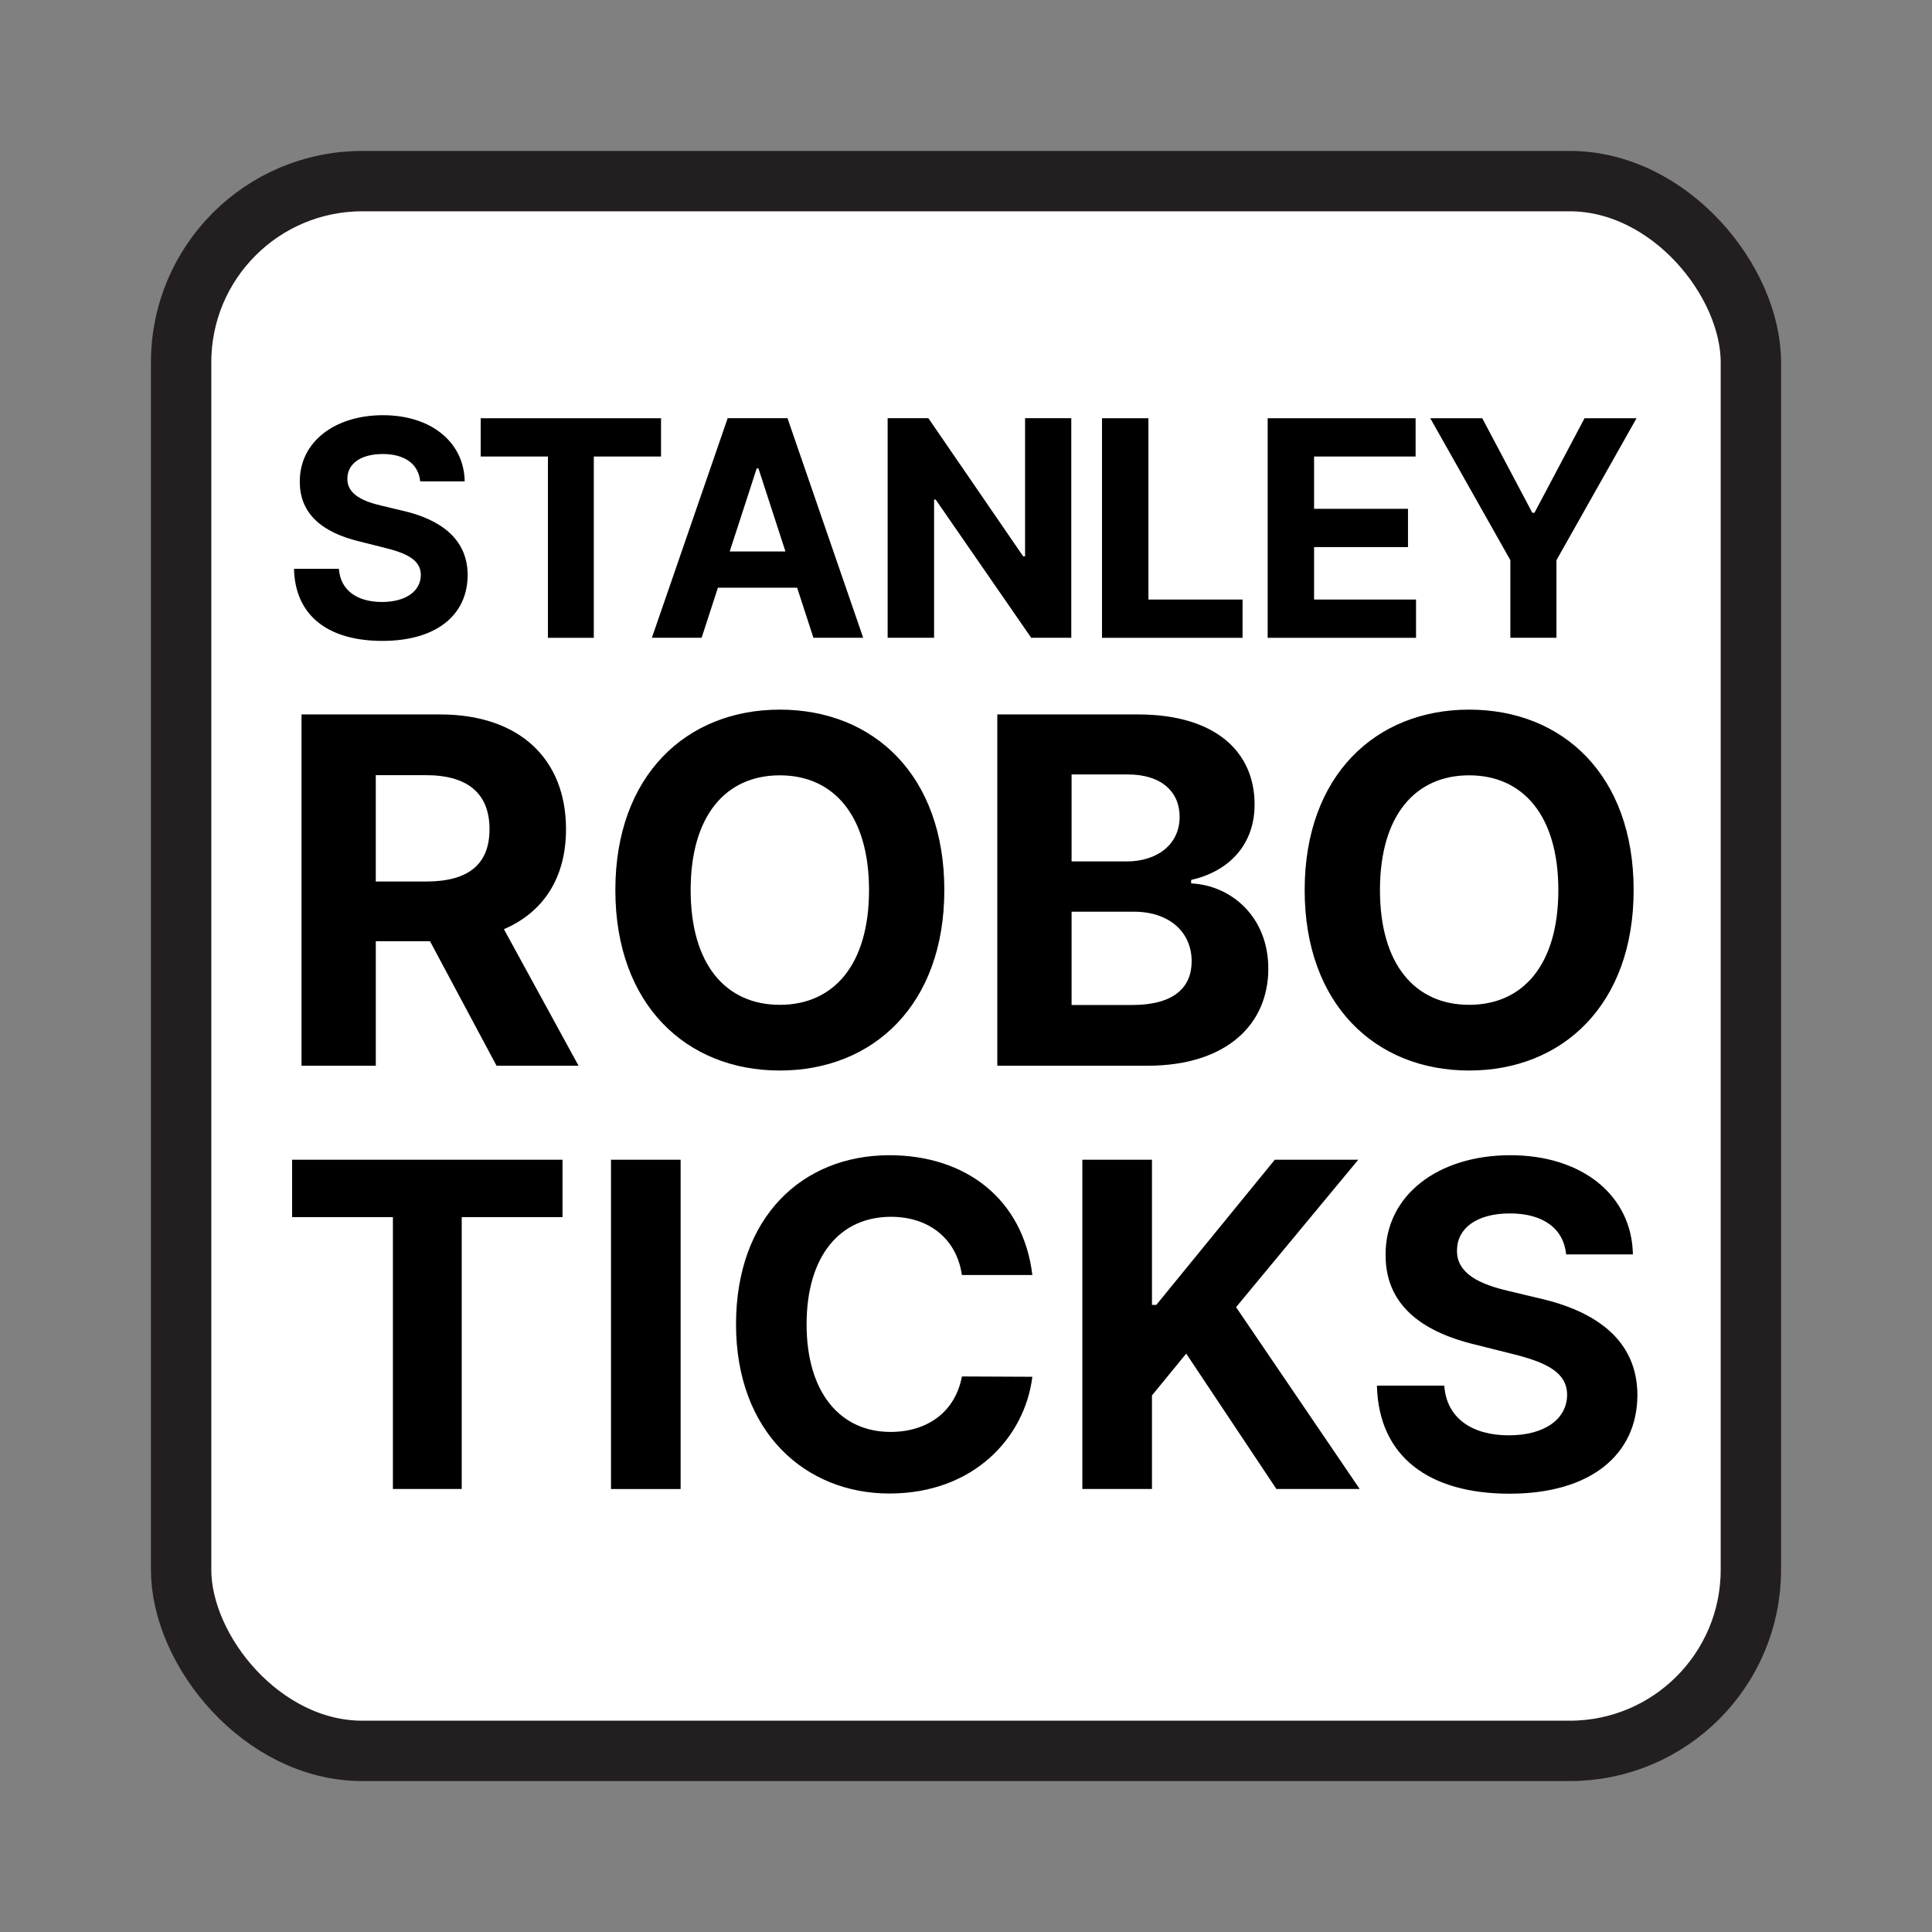 <svg xmlns="http://www.w3.org/2000/svg" viewBox="0 0 1024 1024"><rect x="0" y="0" width="1024" height="1024" fill="#808080" stroke="none"/><rect width="832" height="832" x="96" y="96" rx="96" ry="96" style="fill:#fff;stroke:#231f20;stroke-miterlimit:10;stroke-width:32px"/><path d="M202.8 240.65c-12.05 0-18.69 5.51-18.69 13.01-.17 8.35 8.3 12.1 18.41 14.43l10.46 2.5c20.23 4.55 34.83 14.83 34.89 34.21-.06 21.31-16.76 34.89-45.17 34.89s-46.25-13.01-46.88-38.19h23.81c.8 11.65 10 17.56 22.79 17.56s20.57-5.8 20.63-14.32c-.06-7.84-7.1-11.48-19.77-14.55l-12.67-3.18c-19.66-4.72-31.76-14.55-31.71-31.71-.11-21.14 18.58-35.23 44.1-35.23s42.96 14.32 43.3 35.06h-23.58c-.91-9.15-8.13-14.49-19.89-14.49Zm51.98-18.98h95.58v20.29h-35.63v96.09h-24.32v-96.09h-35.63v-20.29Zm90.73 116.37 40.17-116.38h31.71l40.12 116.38h-26.37l-8.64-26.54h-41.99l-8.64 26.54H345.5Zm70.8-45.74-14.32-44.04h-.91l-14.32 44.04h29.55Zm151.5 45.74h-21.25l-50.63-73.25h-.85v73.25h-24.61V221.66h21.59l50.23 73.19h1.02v-73.19h24.49v116.38Zm16.27-116.37h24.61v96.09h49.89v20.29h-74.5V221.67Zm87.8 0h78.42v20.29h-53.81v27.73h49.78v20.29h-49.78v27.79h54.04v20.29h-78.64V221.68Zm113.74 0 26.54 50.12h1.14l26.54-50.12h27.56l-42.45 75.23v41.14h-24.43V296.9l-42.45-75.23h27.56Zm-625.81 157h73.46c42.27 0 66.73 23.82 66.73 60.82 0 25.46-11.73 43.91-32.91 53l39.55 72.37h-43.46l-35.27-66h-28.73v66h-39.37V378.67Zm66.09 88.55c22.55 0 33.55-9.27 33.55-27.73s-11-28.64-33.73-28.64h-26.55v56.37h26.73ZM413.33 567.4c-49.64 0-87.18-35-87.18-95.64s37.55-95.64 87.18-95.64 87.18 34.73 87.18 95.64-37.82 95.64-87.18 95.64Zm0-156.46c-28.64 0-47.27 21.36-47.27 60.82s18.64 60.82 47.27 60.82 47.27-21.36 47.27-60.82-18.73-60.82-47.27-60.82Zm115.26-32.27h74.55c41.09 0 61.82 19.82 61.82 47.73 0 21.91-14.27 35.64-33.64 40v1.82c21.18 1 40.91 17.64 40.91 45.18 0 29.64-22.27 51.46-64.09 51.46h-79.55V378.67Zm68.55 77.91c16.09 0 28.09-8.91 28.09-23.64 0-13.46-9.91-22.46-27.36-22.46h-29.91v46.09h29.18Zm2.91 76.09c22 0 31.55-9.18 31.55-23.18 0-15.36-11.73-26.27-30.64-26.27h-33v49.46h32.09Zm178.63 34.73c-49.64 0-87.18-35-87.18-95.64s37.55-95.64 87.18-95.64 87.18 34.73 87.18 95.64-37.82 95.64-87.18 95.64Zm0-156.46c-28.64 0-47.27 21.36-47.27 60.82s18.64 60.82 47.27 60.82 47.27-21.36 47.27-60.82-18.73-60.82-47.27-60.82ZM154.81 614.67h143.34v30.42h-53.43V789.2h-36.47V645.09h-53.43v-30.42Zm205.93 174.54h-36.9V614.68h36.9v174.53Zm149.09-113.43c-2.81-19.17-17.38-30.85-37.58-30.85-27.01 0-44.74 20.71-44.74 57.01s17.98 57.01 44.49 57.01c19.69 0 34.34-10.74 37.84-29.4l37.33.17c-4 32.13-31.02 61.87-75.76 61.87s-81.3-32.72-81.3-89.65 35.2-89.65 81.3-89.65c40.39 0 70.9 23.18 75.76 63.49h-37.33Zm63.84-61.11h36.9v76.95h2.3l62.81-76.95h44.23l-64.77 78.15 65.53 96.38h-44.14l-47.81-71.76-18.15 22.16v49.6h-36.9V614.67Zm226.61 28.47c-18.07 0-28.04 8.27-28.04 19.52-.26 12.53 12.44 18.15 27.61 21.65l15.68 3.75c30.34 6.82 52.24 22.24 52.33 51.3-.08 31.96-25.14 52.33-67.75 52.33s-69.37-19.51-70.31-57.27h35.71c1.19 17.47 15 26.33 34.17 26.33s30.85-8.69 30.93-21.48c-.08-11.76-10.65-17.21-29.66-21.82l-19-4.77c-29.49-7.07-47.64-21.82-47.55-47.55-.17-31.7 27.87-52.84 66.13-52.84s64.43 21.48 64.94 52.58H830.1c-1.36-13.72-12.19-21.73-29.83-21.73Z" style="stroke-width:0"/></svg>